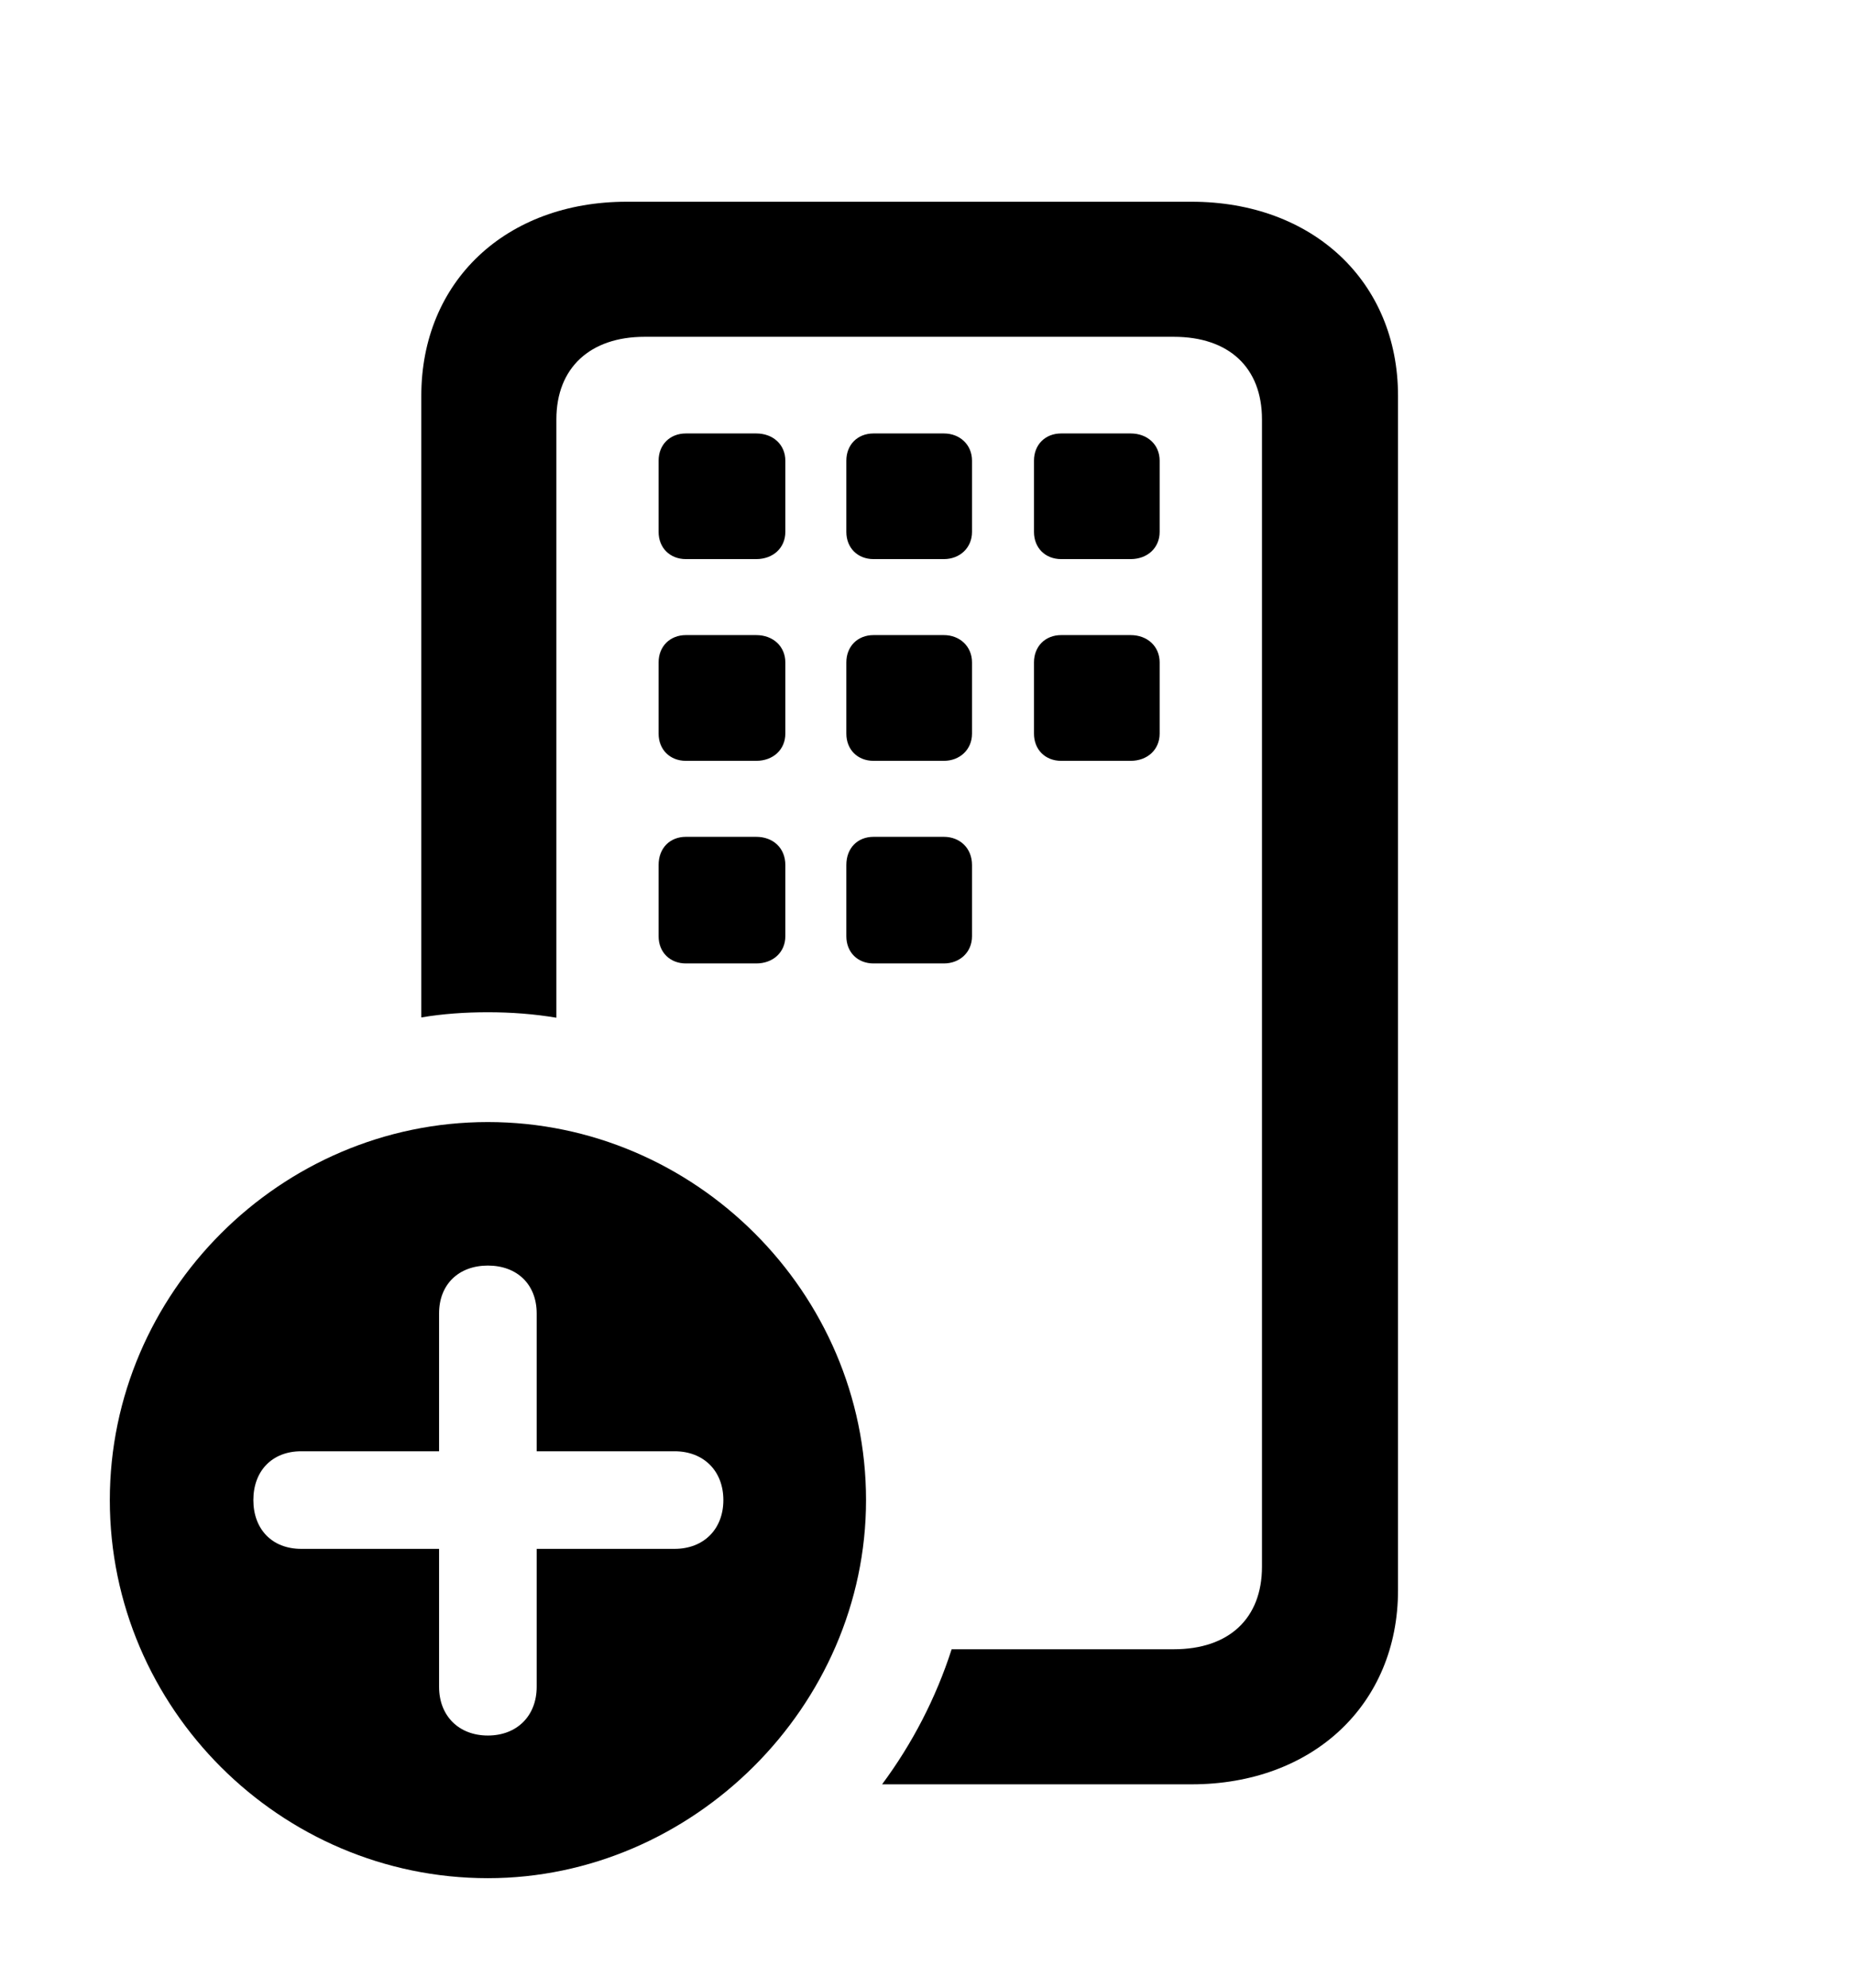 <svg version="1.1" xmlns="http://www.w3.org/2000/svg" xmlns:xlink="http://www.w3.org/1999/xlink" width="19.297" height="20.693" viewBox="0 0 19.297 20.693">
 <g>
  <rect height="20.693" opacity="0" width="19.297" x="0" y="0"/>
  <path d="M14.551 4.121L14.551 16.553C14.551 17.744 13.662 18.574 12.402 18.574L9.181 18.574C9.495 18.151 9.741 17.677 9.905 17.168L12.217 17.168C12.793 17.168 13.135 16.846 13.135 16.309L13.135 4.365C13.135 3.828 12.793 3.506 12.217 3.506L6.709 3.506C6.143 3.506 5.791 3.828 5.791 4.365L5.791 10.594C5.559 10.555 5.32 10.537 5.078 10.537C4.843 10.537 4.61 10.553 4.385 10.591L4.385 4.121C4.385 2.93 5.264 2.1 6.523 2.1L12.402 2.1C13.662 2.1 14.551 2.93 14.551 4.121ZM8.174 9.004L8.174 9.746C8.174 9.912 8.047 10.029 7.871 10.029L7.139 10.029C6.973 10.029 6.855 9.912 6.855 9.746L6.855 9.004C6.855 8.828 6.973 8.711 7.139 8.711L7.871 8.711C8.047 8.711 8.174 8.828 8.174 9.004ZM10.117 9.004L10.117 9.746C10.117 9.912 9.99 10.029 9.824 10.029L9.092 10.029C8.926 10.029 8.809 9.912 8.809 9.746L8.809 9.004C8.809 8.828 8.926 8.711 9.092 8.711L9.824 8.711C9.99 8.711 10.117 8.828 10.117 9.004ZM8.174 6.895L8.174 7.637C8.174 7.803 8.047 7.92 7.871 7.92L7.139 7.92C6.973 7.92 6.855 7.803 6.855 7.637L6.855 6.895C6.855 6.729 6.973 6.611 7.139 6.611L7.871 6.611C8.047 6.611 8.174 6.729 8.174 6.895ZM10.117 6.895L10.117 7.637C10.117 7.803 9.99 7.92 9.824 7.92L9.092 7.92C8.926 7.92 8.809 7.803 8.809 7.637L8.809 6.895C8.809 6.729 8.926 6.611 9.092 6.611L9.824 6.611C9.99 6.611 10.117 6.729 10.117 6.895ZM12.07 6.895L12.07 7.637C12.07 7.803 11.943 7.92 11.768 7.92L11.045 7.92C10.879 7.92 10.762 7.803 10.762 7.637L10.762 6.895C10.762 6.729 10.879 6.611 11.045 6.611L11.768 6.611C11.943 6.611 12.07 6.729 12.07 6.895ZM8.174 4.795L8.174 5.537C8.174 5.703 8.047 5.82 7.871 5.82L7.139 5.82C6.973 5.82 6.855 5.703 6.855 5.537L6.855 4.795C6.855 4.629 6.973 4.512 7.139 4.512L7.871 4.512C8.047 4.512 8.174 4.629 8.174 4.795ZM10.117 4.795L10.117 5.537C10.117 5.703 9.99 5.82 9.824 5.82L9.092 5.82C8.926 5.82 8.809 5.703 8.809 5.537L8.809 4.795C8.809 4.629 8.926 4.512 9.092 4.512L9.824 4.512C9.99 4.512 10.117 4.629 10.117 4.795ZM12.07 4.795L12.07 5.537C12.07 5.703 11.943 5.82 11.768 5.82L11.045 5.82C10.879 5.82 10.762 5.703 10.762 5.537L10.762 4.795C10.762 4.629 10.879 4.512 11.045 4.512L11.768 4.512C11.943 4.512 12.07 4.629 12.07 4.795Z" fill="currentColor"/>
  <path d="M9.014 15.615C9.014 17.764 7.207 19.551 5.078 19.551C2.92 19.551 1.143 17.783 1.143 15.615C1.143 13.457 2.92 11.68 5.078 11.68C7.236 11.68 9.014 13.457 9.014 15.615ZM4.57 13.672L4.57 15.107L3.135 15.107C2.832 15.107 2.637 15.312 2.637 15.615C2.637 15.918 2.832 16.123 3.135 16.123L4.57 16.123L4.57 17.559C4.57 17.861 4.775 18.066 5.078 18.066C5.381 18.066 5.586 17.861 5.586 17.559L5.586 16.123L7.021 16.123C7.324 16.123 7.529 15.918 7.529 15.615C7.529 15.312 7.324 15.107 7.021 15.107L5.586 15.107L5.586 13.672C5.586 13.369 5.381 13.174 5.078 13.174C4.775 13.174 4.57 13.369 4.57 13.672Z" fill="currentColor"/>
 </g>
</svg>
